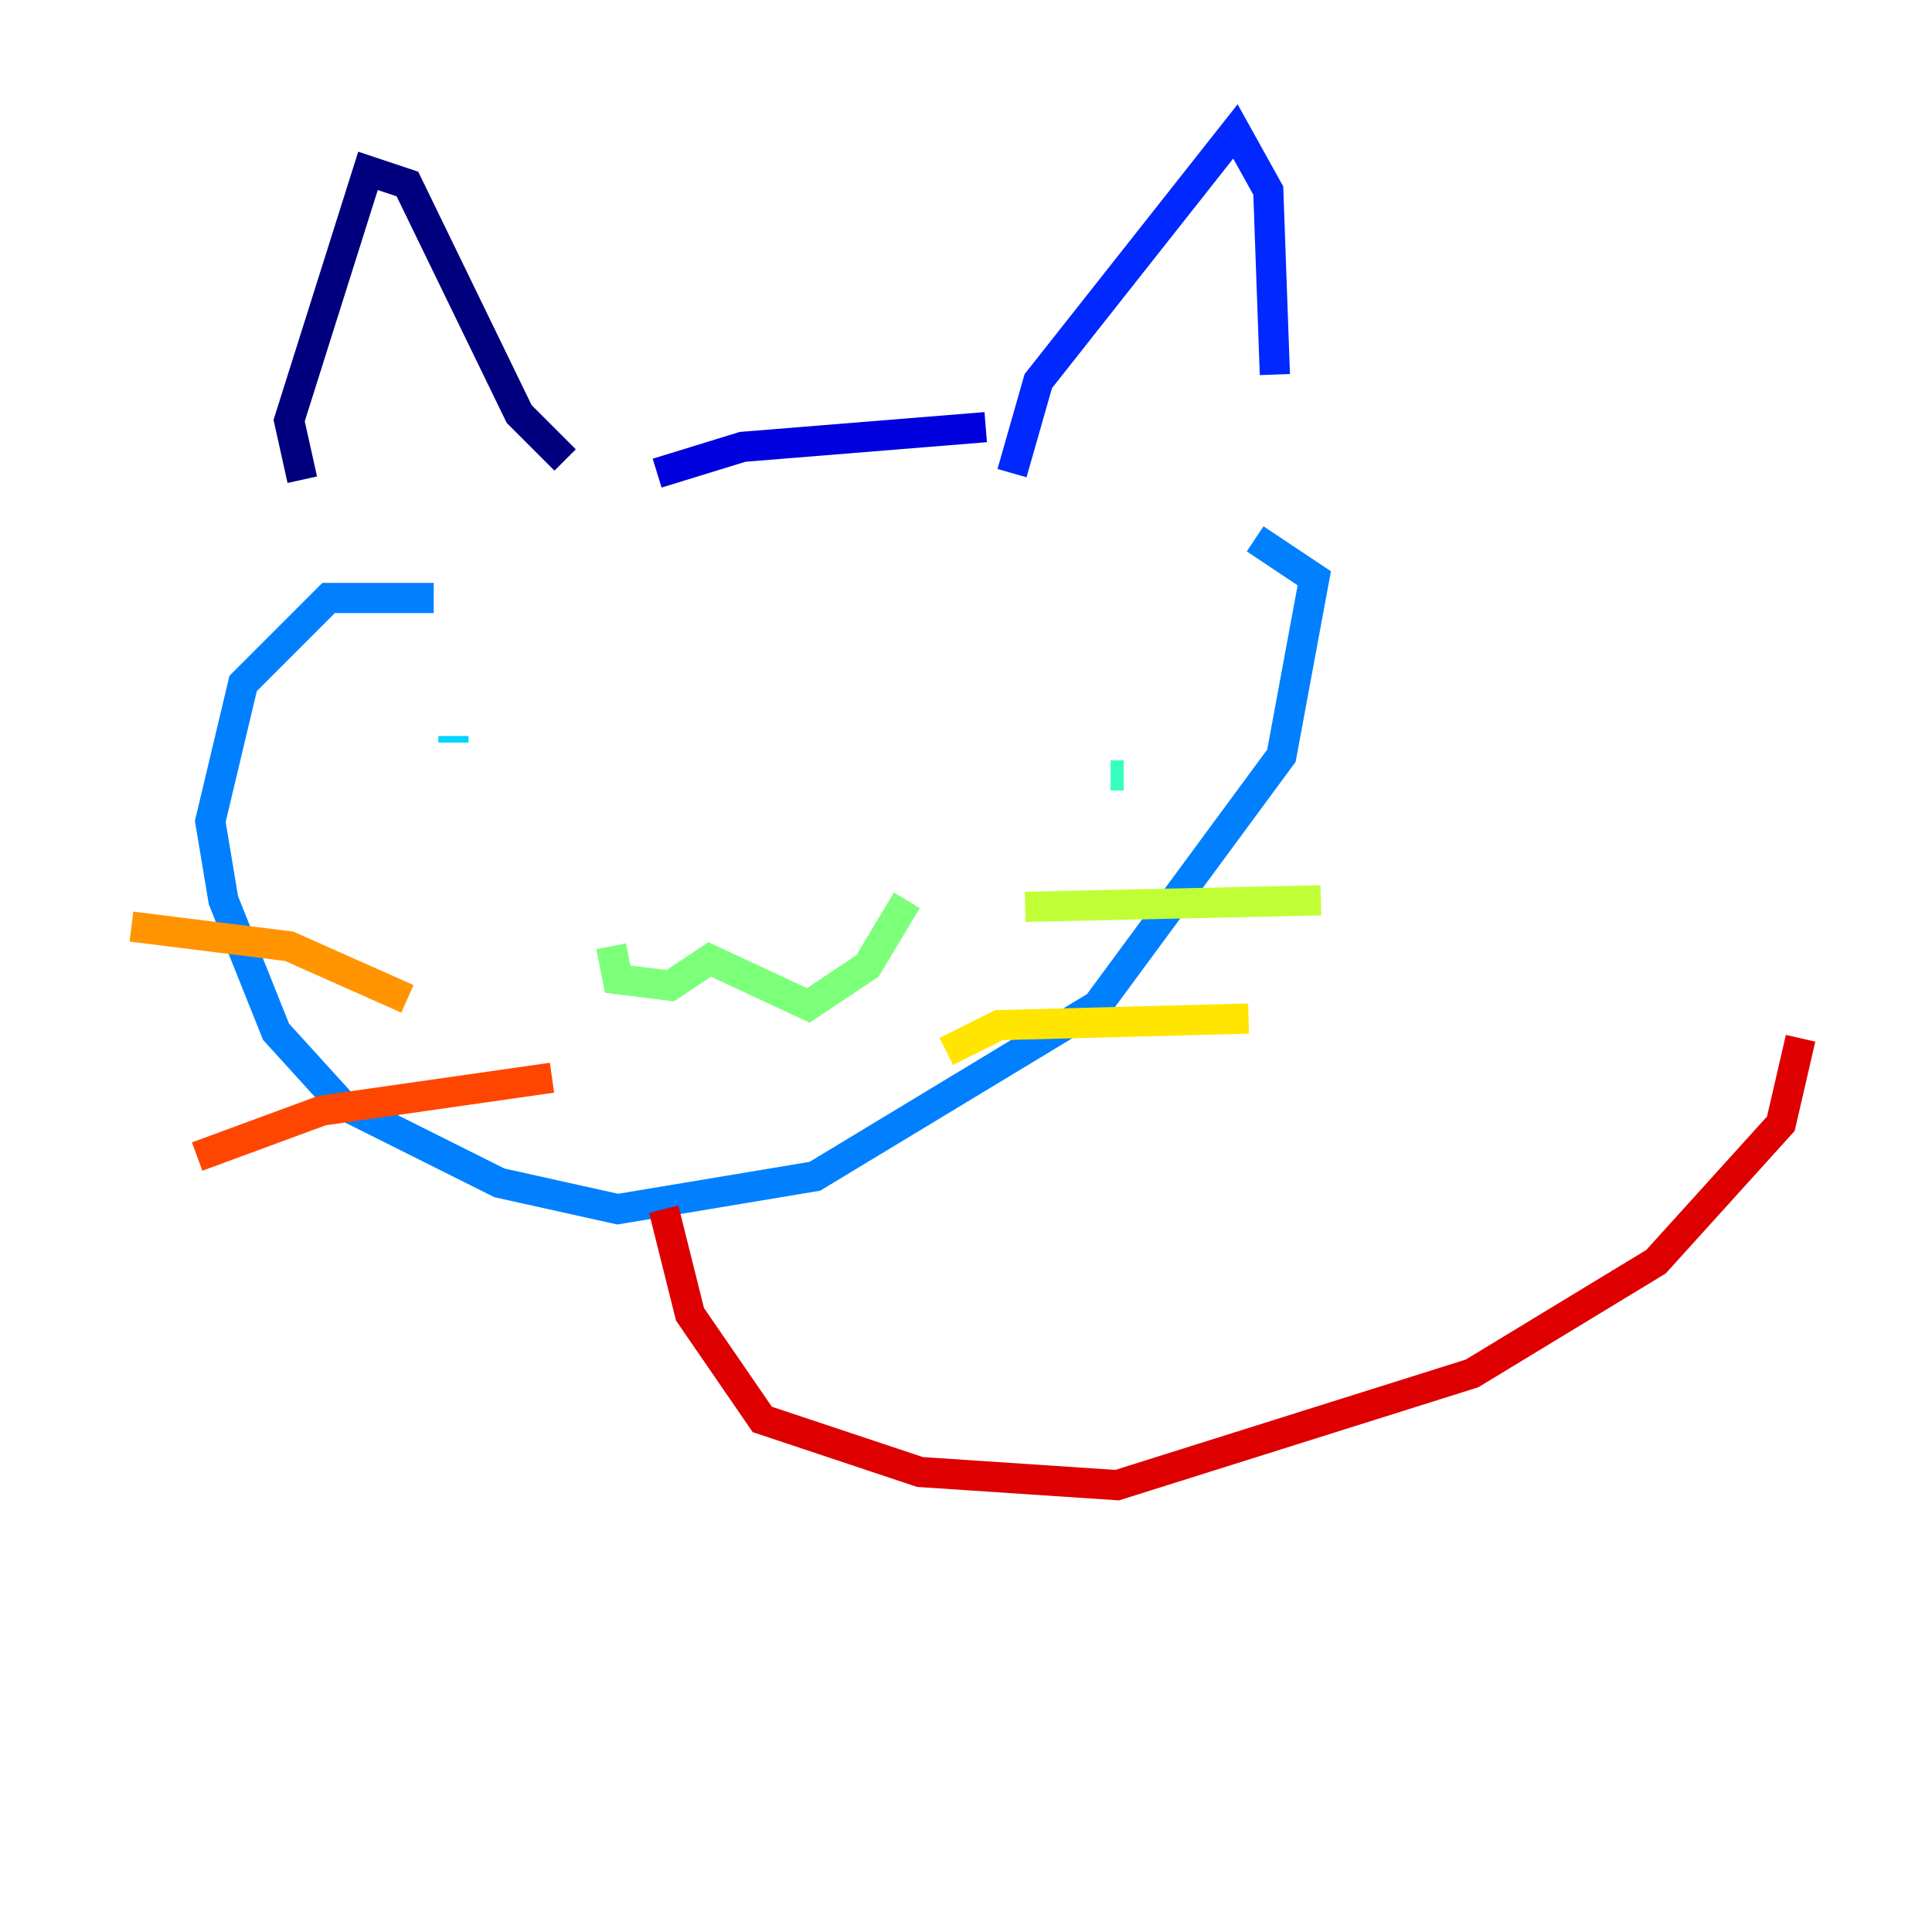 <?xml version="1.0" encoding="utf-8" ?>
<svg baseProfile="tiny" height="128" version="1.2" viewBox="0,0,128,128" width="128" xmlns="http://www.w3.org/2000/svg" xmlns:ev="http://www.w3.org/2001/xml-events" xmlns:xlink="http://www.w3.org/1999/xlink"><defs /><polyline fill="none" points="20.027,31.782 19.157,27.864 24.381,11.32 26.993,12.191 34.395,27.429 37.442,30.476" stroke="#00007f" stroke-width="2" /><polyline fill="none" points="43.537,31.347 49.197,29.605 65.306,28.299" stroke="#0000de" stroke-width="2" /><polyline fill="none" points="67.048,31.347 68.789,25.252 81.85,8.707 84.027,12.626 84.463,24.816" stroke="#0028ff" stroke-width="2" /><polyline fill="none" points="28.735,39.619 21.769,39.619 16.109,45.279 13.932,54.422 14.803,59.646 18.286,68.354 22.64,73.143 33.088,78.367 40.925,80.109 53.986,77.932 72.707,66.612 84.898,50.068 87.075,38.313 83.156,35.701" stroke="#0080ff" stroke-width="2" /><polyline fill="none" points="30.041,49.197 30.041,48.762" stroke="#00d4ff" stroke-width="2" /><polyline fill="none" points="74.449,51.374 73.578,51.374" stroke="#36ffc0" stroke-width="2" /><polyline fill="none" points="40.49,62.694 40.925,64.871 44.408,65.306 47.02,63.565 53.551,66.612 57.469,64.0 60.082,59.646" stroke="#7cff79" stroke-width="2" /><polyline fill="none" points="67.918,60.082 87.51,59.646" stroke="#c0ff36" stroke-width="2" /><polyline fill="none" points="62.694,69.66 66.177,67.918 82.721,67.483" stroke="#ffe500" stroke-width="2" /><polyline fill="none" points="26.993,66.177 19.157,62.694 8.707,61.388" stroke="#ff9400" stroke-width="2" /><polyline fill="none" points="36.571,71.401 21.333,73.578 13.061,76.626" stroke="#ff4600" stroke-width="2" /><polyline fill="none" points="43.973,80.109 45.714,87.075 50.503,94.041 60.952,97.524 74.014,98.395 97.524,90.993 109.714,83.592 117.986,74.449 119.293,68.789" stroke="#de0000" stroke-width="2" /><polyline fill="none" points="85.769,59.211 85.769,59.211" stroke="#7f0000" stroke-width="2" /></svg>